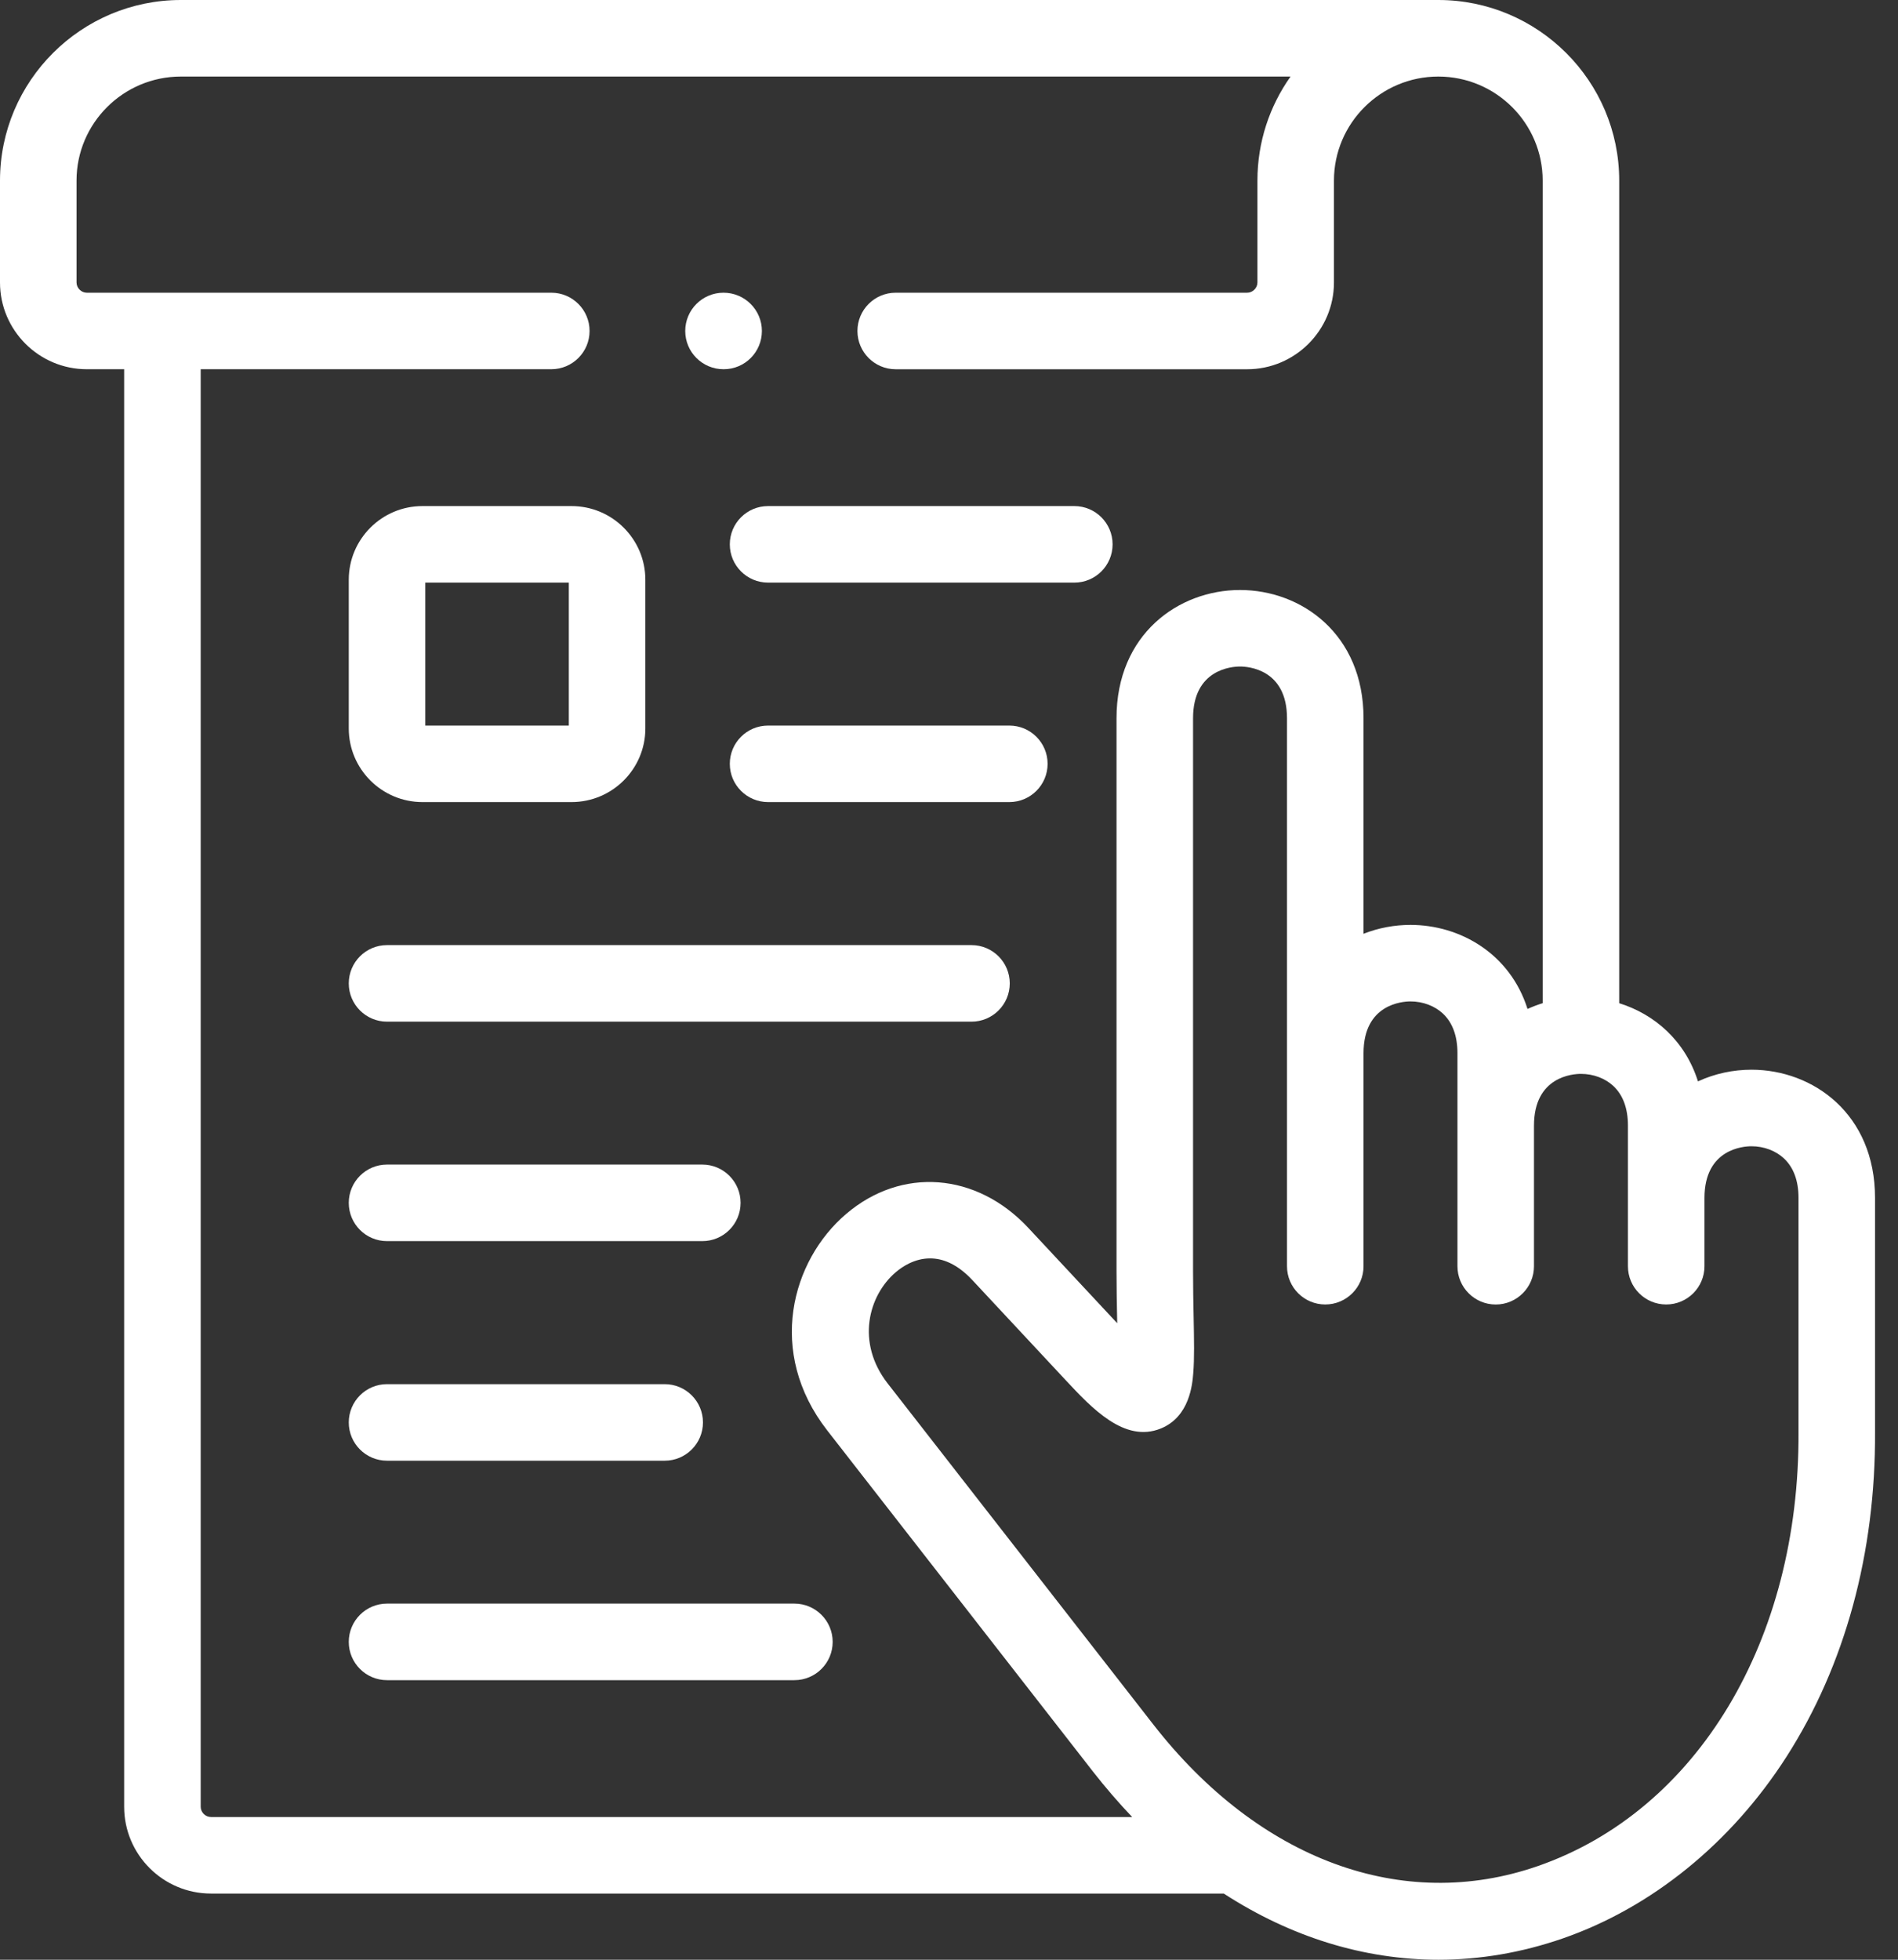 <?xml version="1.0" encoding="UTF-8"?>
<svg width="62px" height="64px" viewBox="0 0 62 64" version="1.1" xmlns="http://www.w3.org/2000/svg" xmlns:xlink="http://www.w3.org/1999/xlink">
    <rect x="0" y="0" width="62" height="64" fill="#333333" stroke="none"/>
    <!-- Generator: sketchtool 63.1 (101010) - https://sketch.com -->
    <title>1342FB17-5508-4DD5-877D-CC1629BC1C54</title>
    <desc>Created with sketchtool.</desc>
    <g id="Main&amp;About" stroke="none" stroke-width="1" fill="none" fill-rule="evenodd">
        <g id="Step-7.-Testing-and-project-management--" transform="translate(-719, -188)" fill="#FFFFFF" fill-rule="nonzero">
            <g id="manual-test" transform="translate(719, 188)">
                <path d="M13.8,26.194 L18.669,26.194 C19.999,26.194 21.081,25.116 21.081,23.79 L21.081,18.932 C21.081,17.606 19.999,16.527 18.669,16.527 L13.8,16.527 C12.473,16.527 11.393,17.606 11.393,18.932 L11.393,23.79 C11.393,25.116 12.473,26.194 13.8,26.194 Z M13.893,19.027 L18.581,19.027 L18.581,23.695 L13.893,23.695 L13.893,19.027 Z" id="Shape"></path>
                <path d="M57.214,34.934 C56.615,34.934 56.014,35.062 55.466,35.315 C55.044,33.979 54.041,33.12 52.893,32.762 L52.893,5.898 C52.893,2.646 50.242,0 46.984,0 L5.909,0 C2.651,0 3.55271368e-15,2.646 3.55271368e-15,5.898 L3.55271368e-15,9.225 C3.55271368e-15,10.787 1.273,12.058 2.837,12.058 L4.056,12.058 L4.056,59.005 C4.056,60.568 5.329,61.839 6.893,61.839 L39.975,61.839 C42.168,63.26 44.559,64 46.989,64 C48.34,64 49.703,63.771 51.05,63.304 C53.954,62.297 56.549,60.191 58.356,57.373 C60.272,54.386 61.273,50.71 61.25,46.751 L61.25,39.123 C61.25,36.373 59.219,34.934 57.214,34.934 Z M6.556,59.005 L6.556,12.058 L18.009,12.058 C18.699,12.058 19.259,11.499 19.259,10.809 C19.259,10.118 18.699,9.559 18.009,9.559 L2.837,9.559 C2.655,9.559 2.5,9.406 2.5,9.225 L2.5,5.898 C2.5,4.024 4.029,2.5 5.909,2.5 L42.157,2.5 C41.475,3.461 41.075,4.634 41.075,5.898 L41.075,9.225 C41.075,9.406 40.92,9.559 40.737,9.559 L29.259,9.559 C28.569,9.559 28.009,10.118 28.009,10.809 C28.009,11.499 28.569,12.059 29.259,12.059 L40.737,12.059 C42.302,12.059 43.575,10.787 43.575,9.225 L43.575,5.898 C43.575,4.024 45.104,2.5 46.984,2.5 C48.864,2.5 50.393,4.024 50.393,5.898 L50.393,32.761 C50.225,32.814 50.059,32.876 49.898,32.95 C49.328,31.142 47.693,30.205 46.075,30.205 C45.553,30.205 45.03,30.302 44.541,30.495 L44.541,23.456 C44.541,20.707 42.511,19.268 40.507,19.268 C38.502,19.268 36.472,20.706 36.472,23.456 L36.472,41.518 C36.472,42.087 36.483,42.605 36.492,43.063 C36.493,43.113 36.494,43.163 36.495,43.213 L33.589,40.098 C31.896,38.286 29.449,38.1 27.638,39.646 C25.855,41.167 25.034,44.162 27.023,46.715 L35.699,57.85 C36.112,58.379 36.541,58.875 36.983,59.339 L6.893,59.339 C6.71,59.339 6.556,59.186 6.556,59.005 L6.556,59.005 Z M58.75,46.758 C58.789,53.566 55.445,59.134 50.23,60.943 C45.819,62.473 41.123,60.743 37.671,56.314 L28.995,45.178 C27.961,43.85 28.36,42.316 29.261,41.547 C29.471,41.368 29.873,41.096 30.382,41.096 C30.789,41.096 31.263,41.27 31.762,41.804 L34.806,45.067 C35.665,45.987 36.733,47.133 37.918,46.652 C38.862,46.269 38.95,45.203 38.978,44.852 C39.018,44.37 39.006,43.771 38.991,43.014 C38.982,42.568 38.972,42.062 38.972,41.518 L38.972,23.456 C38.972,21.849 40.25,21.767 40.507,21.767 C40.763,21.767 42.041,21.849 42.041,23.456 L42.041,41.352 C42.041,42.042 42.6,42.601 43.291,42.601 C43.981,42.601 44.541,42.042 44.541,41.352 L44.541,34.393 C44.541,32.786 45.819,32.704 46.075,32.704 C46.479,32.704 46.865,32.849 47.134,33.101 C47.449,33.397 47.609,33.832 47.609,34.394 L47.609,41.352 C47.609,42.042 48.169,42.602 48.859,42.602 C49.549,42.602 50.109,42.042 50.109,41.352 L50.109,36.76 C50.109,35.151 51.386,35.07 51.642,35.07 C52.047,35.07 52.433,35.214 52.702,35.466 C53.018,35.763 53.178,36.198 53.178,36.76 L53.178,41.352 C53.178,42.042 53.737,42.601 54.428,42.601 C55.118,42.601 55.678,42.042 55.678,41.352 L55.678,39.123 C55.678,37.516 56.957,37.434 57.214,37.434 C57.619,37.434 58.005,37.579 58.274,37.831 C58.59,38.127 58.75,38.561 58.75,39.123 L58.75,46.758 L58.75,46.758 Z" id="Shape"></path>
                <path d="M23.84,17.777 C23.84,18.468 24.4,19.027 25.09,19.027 L35.094,19.027 C35.784,19.027 36.344,18.468 36.344,17.777 C36.344,17.087 35.784,16.527 35.094,16.527 L25.09,16.527 C24.4,16.527 23.84,17.087 23.84,17.777 Z" id="Path"></path>
                <path d="M32.971,23.695 L25.09,23.695 C24.4,23.695 23.84,24.254 23.84,24.945 C23.84,25.635 24.4,26.194 25.09,26.194 L32.971,26.194 C33.661,26.194 34.221,25.635 34.221,24.945 C34.221,24.254 33.661,23.695 32.971,23.695 Z" id="Path"></path>
                <path d="M12.643,33.365 L31.735,33.365 C32.425,33.365 32.985,32.805 32.985,32.115 C32.985,31.425 32.425,30.865 31.735,30.865 L12.643,30.865 C11.952,30.865 11.393,31.425 11.393,32.115 C11.393,32.805 11.952,33.365 12.643,33.365 Z" id="Path"></path>
                <path d="M12.643,40.532 L22.942,40.532 C23.632,40.532 24.192,39.973 24.192,39.282 C24.192,38.592 23.632,38.032 22.942,38.032 L12.643,38.032 C11.952,38.032 11.393,38.592 11.393,39.282 C11.393,39.973 11.952,40.532 12.643,40.532 Z" id="Path"></path>
                <path d="M12.643,47.703 L21.713,47.703 C22.403,47.703 22.963,47.143 22.963,46.453 C22.963,45.763 22.403,45.203 21.713,45.203 L12.643,45.203 C11.952,45.203 11.393,45.763 11.393,46.453 C11.393,47.143 11.952,47.703 12.643,47.703 Z" id="Path"></path>
                <path d="M25.95,52.37 L12.643,52.37 C11.952,52.37 11.393,52.93 11.393,53.62 C11.393,54.311 11.952,54.87 12.643,54.87 L25.95,54.87 C26.64,54.87 27.2,54.311 27.2,53.62 C27.2,52.93 26.64,52.37 25.95,52.37 Z" id="Path"></path>
                <path d="M23.634,12.058 L23.641,12.058 C24.331,12.058 24.888,11.499 24.888,10.809 C24.888,10.118 24.325,9.559 23.634,9.559 C22.944,9.559 22.384,10.118 22.384,10.809 C22.384,11.499 22.944,12.058 23.634,12.058 Z" id="Path"></path>
            </g>
        </g>
    </g>
</svg>